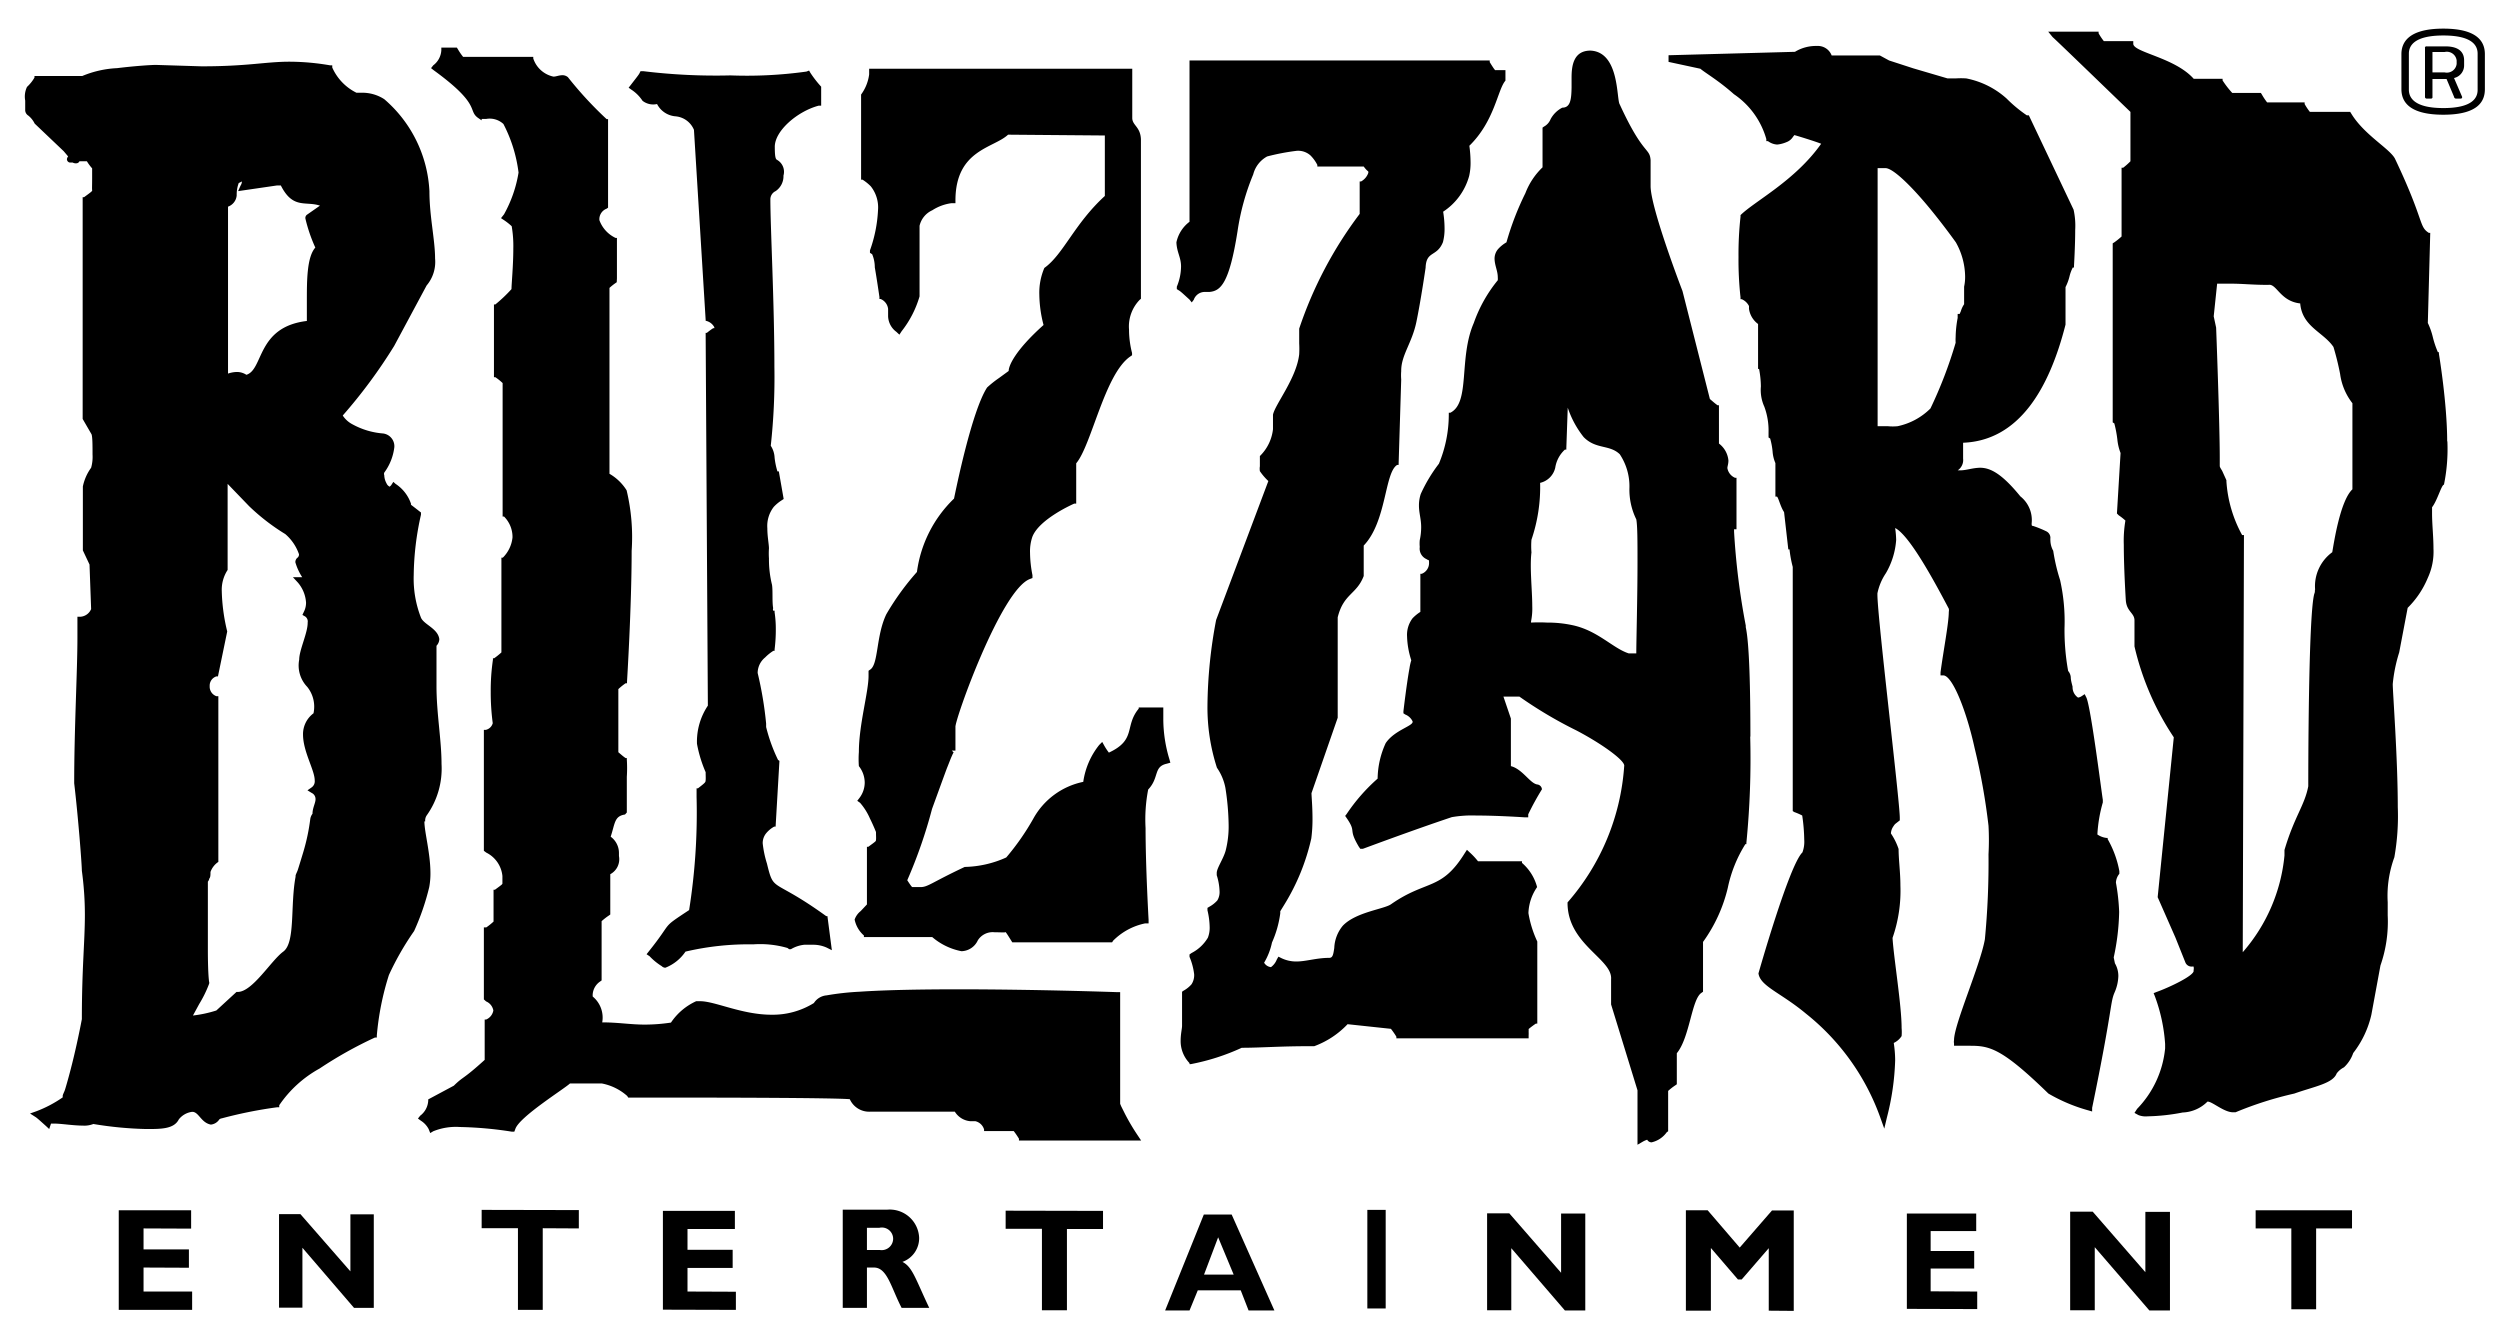 <svg xmlns="http://www.w3.org/2000/svg" xmlns:xlink="http://www.w3.org/1999/xlink" viewBox="0 0 124 66" class="Navbar-embedded"><g id="NavbarFooter-blizzard-upper">
    <path d="M75.81,45.29a5.38,5.38,0,0,0,.44,1.41v4.07l-0.07,0a4,4,0,0,0-.36.27,0.89,0.89,0,0,1,0,.13,1.62,1.62,0,0,1,0,.19l0,0.14H69.26l0-.08a3.85,3.85,0,0,0-.27-0.39l-2.15-.23a4.34,4.34,0,0,1-1.65,1.09H65.09c-1.64,0-2.56.08-3.5,0.08a10.93,10.93,0,0,1-2.52.81H59l0-.05a1.57,1.57,0,0,1-.44-1.12c0-.32.07-0.59,0.07-0.73V49.19l0.07-.05a1.46,1.46,0,0,0,.4-0.32,0.83,0.83,0,0,0,.13-0.5A3.17,3.17,0,0,0,59,47.46l0-.12,0.1-.07a2,2,0,0,0,.81-0.76A1.35,1.35,0,0,0,60,46a3.87,3.87,0,0,0-.11-0.85l0-.12,0.1-.06a1.47,1.47,0,0,0,.39-0.31,0.8,0.8,0,0,0,.11-0.46,2.93,2.93,0,0,0-.14-0.79V43.3c0-.24.32-0.68,0.44-1.1a4.83,4.83,0,0,0,.15-1.3,12.72,12.72,0,0,0-.16-1.82,2.6,2.6,0,0,0-.42-1A9.72,9.72,0,0,1,59.89,35a23.57,23.57,0,0,1,.43-4.25l2.59-6.89a2.92,2.92,0,0,1-.42-0.49,0.72,0.72,0,0,1,0-.24c0-.16,0-0.24,0-0.4V22.62l0.05-.05a2.2,2.2,0,0,0,.6-1.28c0-.23,0-0.37,0-0.5s0-.13,0-0.22c0.1-.51,1.17-1.81,1.3-3a4.91,4.91,0,0,0,0-.54c0-.37,0-0.72,0-0.73a19.93,19.93,0,0,1,3-5.69V9l0.07,0a0.78,0.78,0,0,0,.36-0.43h0c0-.13,0,0-0.23-0.31h-2.3l0-.08A1.87,1.87,0,0,0,65,7.71a0.92,0.92,0,0,0-.68-0.23,11.18,11.18,0,0,0-1.47.28,1.41,1.41,0,0,0-.69.89,11.79,11.79,0,0,0-.78,2.83c-0.41,2.59-.84,2.95-1.39,3H59.77a0.58,0.58,0,0,0-.56.39L59.11,15,59,14.86c-0.19-.17-0.44-0.41-0.52-0.45l-0.11-.07,0-.12a2.66,2.66,0,0,0,.21-1c0-.46-0.21-0.7-0.23-1.2A1.72,1.72,0,0,1,59,11V3H73.89l0,0.08c0.26,0.43.28,0.41,0.29,0.4h0.34l0.15,0V4l0,0c-0.39.44-.53,2-1.79,3.23a6.24,6.24,0,0,1,.06.81,2.9,2.9,0,0,1-.07.69,3.1,3.1,0,0,1-1.29,1.77,5.28,5.28,0,0,1,.07.81,2.57,2.57,0,0,1-.08.7c-0.3.75-.83,0.41-0.86,1.27,0,0-.24,1.65-0.46,2.7s-0.76,1.64-.75,2.43a2.51,2.51,0,0,0,0,.41l-0.13,4.24-0.07,0c-0.63.38-.52,2.81-1.66,4v1.51c-0.35.92-1,.87-1.29,2.05V35.6l-1.3,3.74c0,0.14.05,0.67,0.05,1.25a7.3,7.3,0,0,1-.06,1,10.71,10.71,0,0,1-1.35,3.3l-0.19.31a1,1,0,0,1,0,.11,5.21,5.21,0,0,1-.41,1.44,3.24,3.24,0,0,1-.39,1,0.45,0.45,0,0,0,.34.22,0.85,0.85,0,0,0,.29-0.38l0.08-.14,0.14,0.07a1.68,1.68,0,0,0,.75.17c0.48,0,1-.18,1.63-0.18,0.17,0,.2-0.15.25-0.49a1.84,1.84,0,0,1,.42-1.1c0.65-.69,2.09-0.83,2.41-1.08,1.76-1.22,2.48-.65,3.64-2.52l0.11-.17,0.15,0.14a3.67,3.67,0,0,1,.4.43h2.18l0,0.08A2.37,2.37,0,0,1,76.24,44,2.41,2.41,0,0,0,75.81,45.29Zm11-8.76a42.37,42.37,0,0,1-.19,5.28v0.06l-0.05,0a6.58,6.58,0,0,0-.87,2.16,7.56,7.56,0,0,1-1.23,2.69v2.47l-0.07.05c-0.5.31-.58,2.21-1.23,3v1.54l-0.07.05a2.76,2.76,0,0,0-.36.28v2l-0.07.05a1.27,1.27,0,0,1-.75.5,0.25,0.25,0,0,1-.22-0.13,1.18,1.18,0,0,0-.24.11l-0.24.14v-2.7l-1.31-4.26V48.57c0.08-1-2.13-1.71-2.16-3.75V44.76l0,0A11.45,11.45,0,0,0,80.56,38h0c0.07-.26-1.11-1.11-2.37-1.77a21.09,21.09,0,0,1-2.83-1.68H74.57l0.37,1.09V38c0.58,0.15.95,0.86,1.31,0.91a0.26,0.26,0,0,1,.23.24,13.53,13.53,0,0,0-.68,1.24l0,0.15H75.63s-1.33-.09-2.41-0.09a5.89,5.89,0,0,0-1.21.08c-2.06.69-4.4,1.57-4.41,1.57l-0.13,0L67.4,42c-0.56-.94-0.09-0.68-0.61-1.43l-0.07-.1,0.07-.09a9,9,0,0,1,1.54-1.76,4.34,4.34,0,0,1,.4-1.76c0.45-.67,1.43-0.86,1.33-1.09a0.68,0.68,0,0,0-.36-0.33l-0.09-.06v-0.1s0.16-1.38.3-2.13A2.49,2.49,0,0,1,70,32.75a4.2,4.2,0,0,1-.21-1.19,1.36,1.36,0,0,1,.27-0.89,2,2,0,0,1,.39-0.32V28.46l0.07,0a0.57,0.57,0,0,0,.36-0.57c0-.15,0-0.07-0.13-0.16a0.57,0.57,0,0,1-.33-0.6,1.81,1.81,0,0,1,0-.34,3,3,0,0,0,.07-0.64c0-.42-0.11-0.69-0.11-1.08a1.8,1.8,0,0,1,.09-0.57A7.64,7.64,0,0,1,71.37,23a6.34,6.34,0,0,0,.49-2.43v-0.1l0.08,0c1-.51.4-2.7,1.16-4.45a7,7,0,0,1,1.19-2.12,1,1,0,0,0,0-.15c0-.31-0.15-0.57-0.16-0.91a0.73,0.73,0,0,1,.17-0.48,1.67,1.67,0,0,1,.42-0.34,14.16,14.16,0,0,1,.94-2.44,3.5,3.5,0,0,1,.85-1.28V6.33l0.07-.05a0.73,0.73,0,0,0,.33-0.37,1.36,1.36,0,0,1,.58-0.57l0,0h0c0.4,0,.45-0.4.46-1,0-.16,0-0.32,0-0.49,0-.6.1-1.34,0.94-1.34,1.45,0.07,1.28,2.43,1.45,2.67,1.16,2.53,1.48,2.13,1.53,2.76V9.23c0,1.09,1.57,5.18,1.58,5.2l1.36,5.36c0.14,0.12.25,0.22,0.38,0.31l0.07,0V22a1.19,1.19,0,0,1,.47.84c0,0.19-.06.31-0.05,0.39a0.64,0.64,0,0,0,.38.47l0.07,0v2.55l-0.12,0s0,0.08,0,.13a35.42,35.42,0,0,0,.58,4.65l0,0v0.08C86.77,31.92,86.82,34.23,86.82,36.54ZM76,30.06a3.2,3.2,0,0,1-.06.76l0,0.06a7.63,7.63,0,0,1,.79,0,5.84,5.84,0,0,1,1.27.13c1.26,0.27,2,1.15,2.79,1.4h0.37c0-.6.06-2.79,0.06-4.53,0-1,0-1.8-.06-2.12a3.33,3.33,0,0,1-.34-1.57,2.87,2.87,0,0,0-.48-1.66c-0.51-.49-1.18-0.23-1.79-0.85a4.78,4.78,0,0,1-.79-1.46l-0.07,2v0.08l-0.07,0a1.53,1.53,0,0,0-.48.9,1,1,0,0,1-.75.75,8.09,8.09,0,0,1-.43,2.82,4,4,0,0,0,0,.63C75.87,28.17,76,29.27,76,30.06ZM58.05,37.83l-0.18.05c-0.67.15-.36,0.69-0.92,1.28a7.75,7.75,0,0,0-.13,1.91c0,1.93.15,4.55,0.15,4.55V45.8H56.8a3.12,3.12,0,0,0-1.59.86l-0.05.08H50.21l-0.05-.08c-0.28-.45-0.28-0.44-0.31-0.42s-0.23,0-.52,0a0.87,0.87,0,0,0-.83.4,0.92,0.92,0,0,1-.81.54h0a3.14,3.14,0,0,1-1.45-.7H42.85l0-.08a1.42,1.42,0,0,1-.46-0.79,0.92,0.92,0,0,1,.3-0.42L43,44.86V42l0.07,0c0.41-.3.37-0.27,0.38-0.35s0-.17,0-0.33a0.24,0.24,0,0,1,0-.05l-0.07-.17c-0.06-.14-0.14-0.32-0.23-0.5a3,3,0,0,0-.49-0.78l-0.14-.1,0.1-.13a1.27,1.27,0,0,0,.27-0.77A1.33,1.33,0,0,0,42.6,38l0,0v0a4.73,4.73,0,0,1,0-.7c0-1.37.49-3,.48-3.8V33.27l0.07-.05c0.43-.25.29-1.66,0.81-2.75a12.93,12.93,0,0,1,1.52-2.1,6.19,6.19,0,0,1,1.84-3.64c0.1-.48.88-4.34,1.64-5.51a5.35,5.35,0,0,1,.59-0.47l0.48-.35c0-.25.3-1,1.73-2.28a6.23,6.23,0,0,1-.21-1.52,3.12,3.12,0,0,1,.25-1.31l0,0,0,0c0.94-.67,1.49-2.19,3-3.57V6.72L50,6.68c-0.71.67-2.59,0.74-2.61,3.23v0.17H47.18a2.31,2.31,0,0,0-.94.35,1.12,1.12,0,0,0-.63.77V14.7a5.1,5.1,0,0,1-.89,1.73l-0.11.17-0.15-.14a1,1,0,0,1-.41-0.77c0-.17,0-0.29,0-0.37a0.61,0.61,0,0,0-.37-0.49l-0.06,0V14.73s-0.13-.9-0.23-1.47a1.69,1.69,0,0,0-.13-0.65l-0.11-.07,0-.12a6.86,6.86,0,0,0,.4-2,1.68,1.68,0,0,0-.36-1.18,2.35,2.35,0,0,0-.41-0.33l-0.07,0V4.69l0,0a2.15,2.15,0,0,0,.4-1s0-.06,0-0.09l0-.19h0.19c6.12,0,6.68,0,12.69,0h0.17V5.85c0,0.37.4,0.43,0.43,1.05v7.92l-0.06.05a1.9,1.9,0,0,0-.53,1.48,4.68,4.68,0,0,0,.15,1.16l0,0.11-0.1.07c-1.26.88-1.91,4.39-2.67,5.29v2l-0.1,0s-1.75.76-2.08,1.66a2.25,2.25,0,0,0-.11.78,6,6,0,0,0,.12,1.11l0,0.14-0.13.05c-1.43.54-3.73,7-3.69,7.34v1.17l-0.18,0,0.09,0.09v0a1.18,1.18,0,0,0-.08.16c-0.07.15-.15,0.37-0.26,0.64-0.2.54-.46,1.26-0.73,2A24.21,24.21,0,0,1,45,43.66C45.22,44,45.24,44,45.26,44s0.18,0,.39,0c0.38,0,.54-0.22,2.2-1a5.24,5.24,0,0,0,2.06-.47,12.19,12.19,0,0,0,1.34-1.92,3.67,3.67,0,0,1,2.48-1.83,3.77,3.77,0,0,1,.79-1.83l0.15-.15,0.1,0.18a2.89,2.89,0,0,0,.23.35c1.38-.64.76-1.31,1.48-2.18l0-.06h1.22v0.17s0,0.17,0,.43A6.9,6.9,0,0,0,58,37.65Zm-37,2.91c0,0.53.3,1.58,0.3,2.57a3.68,3.68,0,0,1-.06.69,12.09,12.09,0,0,1-.75,2.18,14.07,14.07,0,0,0-1.25,2.18,13.75,13.75,0,0,0-.6,3v0.1l-0.09,0A20.29,20.29,0,0,0,15.85,53a5.79,5.79,0,0,0-2,1.82l0,0.1h-0.1a21.65,21.65,0,0,0-2.75.55,0.25,0.25,0,0,0-.12.05,0.57,0.57,0,0,1-.42.26c-0.5-.09-0.61-0.67-0.95-0.63a1,1,0,0,0-.64.37C8.63,56,8,56,7.26,56a18.18,18.18,0,0,1-2.63-.25,1.21,1.21,0,0,1-.52.08c-0.47,0-1.08-.1-1.41-0.1H2.53L2.44,56l-0.15-.14c-0.19-.17-0.44-0.4-0.52-0.45l-0.28-.18,0.31-.11a6,6,0,0,0,1.31-.69h0l0-.07c0-.07.07-0.18,0.11-0.3s0.18-.61.28-1c0.21-.8.42-1.77,0.56-2.51,0-2.54.15-3.84,0.15-5.17a16.09,16.09,0,0,0-.15-2.19c0-.31-0.18-2.65-0.38-4.34,0-2.74.16-5.55,0.16-7.21,0-.32,0-0.59,0-0.81V30.59H4a0.62,0.62,0,0,0,.52-0.38L4.44,28l-0.33-.7,0-3.17a2.4,2.4,0,0,1,.41-0.93,2,2,0,0,0,.07-0.66c0-.42,0-0.87-0.05-1L4.1,20.78v-11l0.07,0c0.41-.3.41-0.3,0.4-0.36s0-.25,0-0.56,0-.47,0-0.51h0A2.32,2.32,0,0,1,4.31,8L3.94,8a0.17,0.17,0,0,1-.15.1A0.33,0.33,0,0,1,3.6,8.06H3.45a0.17,0.17,0,0,1-.13-0.17,0.24,0.24,0,0,1,.06-0.13L3.16,7.5,1.72,6.13a1.16,1.16,0,0,0-.32-0.4,0.32,0.32,0,0,1-.15-0.29c0-.09,0-0.21,0-0.45a1.11,1.11,0,0,1,.09-0.68,2,2,0,0,0,.37-0.46l0-.08H4.08a5.07,5.07,0,0,1,1.73-.39c0.81-.1,1.65-0.16,1.93-0.16L10,3.29c2.31,0,3.16-.23,4.37-0.23a12,12,0,0,1,2,.18l0.11,0,0,0.11A2.55,2.55,0,0,0,17.68,4.6l0.25,0a2,2,0,0,1,1.13.32A6.43,6.43,0,0,1,21.3,9.49c0,1.24.28,2.41,0.28,3.33a1.81,1.81,0,0,1-.42,1.34l-1.61,3A25.65,25.65,0,0,1,17,20.61a1.28,1.28,0,0,0,.49.44A3.75,3.75,0,0,0,19,21.5a0.64,0.64,0,0,1,.56.67,2.64,2.64,0,0,1-.5,1.27,0.17,0.17,0,0,0,0,.13,0.87,0.87,0,0,0,.11.4,0.32,0.32,0,0,0,.16.17s0,0,.07-0.07l0.11-.17L19.62,24a1.91,1.91,0,0,1,.77,1c0,0.06-.12-0.06.4,0.35l0.09,0.07,0,0.11a14.22,14.22,0,0,0-.36,3,5.33,5.33,0,0,0,.35,2.08c0.12,0.36.85,0.55,0.92,1.09a0.5,0.5,0,0,1-.14.33c0,0.16,0,.57,0,1,0,0.28,0,.58,0,0.83,0,0.06,0,.11,0,0.17,0,1.36.25,2.67,0.25,3.86a4,4,0,0,1-.74,2.56A0.45,0.45,0,0,0,21.09,40.74ZM15.15,10.85a0.2,0.2,0,0,1,.09-0.21l0.63-.44c-0.71-.24-1.34.19-1.94-1h-0.2l-1.92.28,0.12-.27A0.43,0.43,0,0,0,12,9l-0.16.08a1.67,1.67,0,0,0-.1.61,0.65,0.65,0,0,1-.43.56v8.28a1.43,1.43,0,0,1,.44-0.08h0a0.86,0.86,0,0,1,.47.14c0.86-.26.5-2.37,3-2.67,0-.22,0-0.57,0-1,0-1,0-2.17.42-2.64A7.7,7.7,0,0,1,15.15,10.85Zm0.35,29.51c0-.29.16-0.55,0.15-0.73a0.33,0.33,0,0,0-.19-0.3l-0.21-.13,0.2-.14a0.37,0.37,0,0,0,.16-0.35c0-.51-0.57-1.41-0.58-2.26a1.29,1.29,0,0,1,.52-1.07,1.57,1.57,0,0,0-.31-1.31,1.53,1.53,0,0,1-.4-1.35c0-.48.43-1.34,0.42-1.84a0.3,0.3,0,0,0-.12-0.3L15,30.5l0.07-.15a1,1,0,0,0,.11-0.46,1.69,1.69,0,0,0-.41-1l-0.24-.26,0.35,0,0.11,0a2.78,2.78,0,0,1-.34-0.74,0.28,0.28,0,0,1,.12-0.24,0.21,0.21,0,0,0,.06-0.16,2.31,2.31,0,0,0-.68-1,10.4,10.4,0,0,1-1.79-1.38L11.29,24c0,0.56,0,1.58,0,2.52,0,0.68,0,1.31,0,1.7v0.05l0,0A1.79,1.79,0,0,0,11,29.32a9.26,9.26,0,0,0,.27,2v0l-0.46,2.23-0.08,0a0.48,0.48,0,0,0-.33.45s0,0,0,.05a0.5,0.5,0,0,0,.33.48l0.1,0v8.17l0,0.05a1,1,0,0,0-.39.5c0,0.15,0,.26-0.06.33a0.32,0.32,0,0,1-.07.15c0,0.42,0,1.38,0,3.45,0,0,0,1.07.06,1.51l0,0a0.16,0.16,0,0,1,0,.11,5.8,5.8,0,0,1-.49,1l-0.31.57a6.05,6.05,0,0,0,1.16-.25l1-.92h0.06c0.73,0,1.65-1.55,2.26-2s0.34-2.27.61-3.71V43.53l0,0h0l0-.08c0-.07.07-0.18,0.11-0.3s0.18-.58.28-0.91a10,10,0,0,0,.34-1.62h0A0.56,0.56,0,0,1,15.51,40.35Zm89.4,7.42a1.25,1.25,0,0,1,.17.63,2.16,2.16,0,0,1-.18.8c-0.24.55-.08,0.7-1.12,5.74l0,0.18-0.17-.05a8.31,8.31,0,0,1-2-.84c-2.3-2.24-2.91-2.37-3.88-2.37H96.92l0-.12a0.43,0.43,0,0,1,0-.16c0-.78,1.3-3.71,1.53-5a40.06,40.06,0,0,0,.18-4.22,12.89,12.89,0,0,0,0-1.41v0a31.62,31.62,0,0,0-.69-3.86c-0.39-1.79-1.08-3.56-1.54-3.6l-0.15,0,0-.15c0.13-1,.41-2.44.41-3a0.4,0.4,0,0,0,0-.16c-0.64-1.21-1.92-3.62-2.66-4a5,5,0,0,1,.05.59,3.8,3.8,0,0,1-.51,1.65,2.77,2.77,0,0,0-.42,1,0.15,0.15,0,0,0,0,0v0l0,0h0v0.06c0,1.14,1.11,10.23,1.11,11.08v0.12L94,40.87l0,0a0.74,0.74,0,0,0-.09.12,0.66,0.66,0,0,0-.12.35,0.12,0.12,0,0,0,0,0,3.18,3.18,0,0,1,.38.77c0,0.53.09,1.16,0.09,1.8a7.12,7.12,0,0,1-.39,2.61c0.06,1,.45,3.34.45,4.47a2.36,2.36,0,0,1,0,.4v0l0,0a0.93,0.93,0,0,1-.39.34,5.76,5.76,0,0,1,.07.86,12.72,12.72,0,0,1-.41,2.84l-0.13.55-0.19-.53a11.55,11.55,0,0,0-3.69-5.17c-1.26-1.05-2.27-1.36-2.36-2,0,0,1.52-5.37,2.18-6a1.51,1.51,0,0,0,.09-0.63,9,9,0,0,0-.1-1.2A2.93,2.93,0,0,0,89,40.28l-0.08-.05v-0.1c0-.09,0-1.48,0-3.26,0-3.39,0-8.24,0-8.75a5.8,5.8,0,0,1-.16-0.87h0l-0.06,0-0.21-1.85c-0.18-.26-0.29-0.76-0.36-0.77l-0.07,0V24.46s0-.46,0-0.92c0-.2,0-0.41,0-0.57a1.76,1.76,0,0,1-.14-0.58,3.59,3.59,0,0,0-.12-0.64h0l-0.08-.05V21.59s0-.05,0-0.15a3.41,3.41,0,0,0-.21-1.27,2,2,0,0,1-.17-1,4.8,4.8,0,0,0-.09-0.87l-0.05,0,0-2.23a1.13,1.13,0,0,1-.45-0.75c0-.07,0-0.12,0-0.14a0.72,0.72,0,0,0-.36-0.34l-0.06,0V14.75a16.81,16.81,0,0,1-.1-2,16.87,16.87,0,0,1,.1-2V10.67l0,0c0.71-.7,2.7-1.7,4-3.54C90,7,89.15,6.74,89,6.7l-0.07.09a0.64,0.64,0,0,1-.32.26,1.59,1.59,0,0,1-.46.12A0.85,0.85,0,0,1,87.69,7L87.61,7V6.9A4,4,0,0,0,86,4.67C85.25,4,84.57,3.61,84.34,3.41l-1.58-.34,0-.33,6.27-.17a2,2,0,0,1,1.09-.29,0.73,0.73,0,0,1,.73.47h2.28l0,0,0.11,0L93.7,3l1.2,0.39L96.6,3.89H97a3.59,3.59,0,0,1,.53,0,4.18,4.18,0,0,1,2,1,6.76,6.76,0,0,0,1,.83h0.1l2.22,4.68a3.69,3.69,0,0,1,.08,1c0,0.8-.06,1.79-0.06,1.79v0.08l-0.06,0a1.94,1.94,0,0,0-.16.43,2.45,2.45,0,0,1-.2.54c0,0.24,0,.52,0,0.77,0,0.56,0,1,0,1.09-0.81,3.19-2.31,5.75-5.08,5.86,0,0.39,0,.63,0,0.79a0.61,0.61,0,0,1-.27.58h0.11c0.33,0,.6-0.12,1-0.13,0.51,0,1.08.29,2,1.42a1.5,1.5,0,0,1,.56,1.34c0,0.11,0,.12.08,0.13a5.25,5.25,0,0,1,.64.26,0.36,0.36,0,0,1,.21.32,1,1,0,0,0,0,.15,1.1,1.1,0,0,0,.14.5,9.2,9.2,0,0,0,.34,1.45,9.35,9.35,0,0,1,.22,2.38,11.39,11.39,0,0,0,.18,2.13h0a0.54,0.54,0,0,1,.13.31c0,0.14.05,0.31,0.09,0.47a0.62,0.62,0,0,0,.27.54,0.42,0.42,0,0,0,.18-0.07l0.15-.1,0.08,0.16c0.22,0.42.76,4.73,0.82,5.08v0.07l0,0.06a7.09,7.09,0,0,0-.27,1.59,1,1,0,0,0,.44.17h0.07l0,0.06a5,5,0,0,1,.58,1.59l0,0.06,0,0.07a0.74,0.74,0,0,0-.17.44,10.11,10.11,0,0,1,.16,1.45,11.5,11.5,0,0,1-.27,2.26l0,0ZM97,16.72a5.46,5.46,0,0,1,.1-0.95l0-.2,0.1,0,0.06-.14a1.21,1.21,0,0,1,.16-0.34V14.22a2.25,2.25,0,0,0,.05-0.5,3.53,3.53,0,0,0-.46-1.7s-0.66-.93-1.44-1.86S93.87,8.31,93.5,8.34H93.13v12.8l0.51,0a2.45,2.45,0,0,0,.48,0,3.25,3.25,0,0,0,1.63-.88A21.54,21.54,0,0,0,97,17,2.16,2.16,0,0,1,97,16.72Zm24.39,5.17a8.78,8.78,0,0,1-.17,2.15l0,0,0,0c-0.12,0-.33.79-0.59,1.12,0,0.1,0,.21,0,0.32,0,0.52.07,1.13,0.07,1.73a3.09,3.09,0,0,1-.28,1.45,4.52,4.52,0,0,1-1,1.49L119,32.36a7.55,7.55,0,0,0-.32,1.57c0,0.41.25,3.66,0.25,6.1a11.66,11.66,0,0,1-.17,2.49,5.56,5.56,0,0,0-.33,2.23c0,0.21,0,.43,0,0.65a6.59,6.59,0,0,1-.36,2.49l-0.45,2.44a4.84,4.84,0,0,1-.9,1.9,1.73,1.73,0,0,1-.46.71,1.06,1.06,0,0,0-.36.3c-0.19.5-1.08,0.64-2.1,1a17.71,17.71,0,0,0-2.92.93l-0.12,0c-0.46,0-1.05-.55-1.27-0.53h0a1.83,1.83,0,0,1-1.23.54,10,10,0,0,1-1.74.19,1,1,0,0,1-.45-0.06l-0.2-.11L106,55a5,5,0,0,0,1.39-3c0-.07,0-0.14,0-0.22a8.38,8.38,0,0,0-.51-2.37l-0.06-.15,0.15-.06c0.62-.22,1.93-0.84,1.83-1.07a0.38,0.38,0,0,0,0-.19h-0.06a0.33,0.33,0,0,1-.34-0.19l-0.5-1.25-0.88-2,0.8-7.93a13.63,13.63,0,0,1-1.95-4.51V30.77c0-.37-0.39-0.43-0.43-1,0,0-.1-1.56-0.1-2.75a6,6,0,0,1,.08-1.2,2.71,2.71,0,0,0-.33-0.26L105,25.47l0.18-3a2.54,2.54,0,0,1-.16-0.68,5.86,5.86,0,0,0-.15-0.79v0l-0.08-.05V12.07l0.08-.05a3.61,3.61,0,0,0,.36-0.29V8.32l0.08,0A3.6,3.6,0,0,0,105.67,8V5.55C105.23,5.13,102,2,101.81,1.84l-0.22-.27h2.5l0,0.08a2.85,2.85,0,0,0,.26.39h1.46l0,0.13c0,0.43,2.06.68,3,1.74h1.43l0,0.08a4.59,4.59,0,0,0,.48.62h1.42l0.05,0.08a3.12,3.12,0,0,0,.26.39h1.86l0,0.08a2.88,2.88,0,0,0,.26.39h2l0.05,0.08c0.64,1.06,1.91,1.74,2.17,2.24,1.47,3.09,1.17,3.36,1.68,3.68l0.07,0-0.12,4.47a3.47,3.47,0,0,1,.25.71,4.73,4.73,0,0,0,.25.74l0.05,0v0.08S121.38,20,121.38,21.89Zm-6.56,7.36a2.09,2.09,0,0,1,.85-1.86c0.08-.45.39-2.55,1-3.12V20a3,3,0,0,1-.61-1.45,13.79,13.79,0,0,0-.33-1.34c-0.5-.74-1.55-1-1.65-2.16-1-.11-1.17-1-1.58-0.92-0.82,0-1.25-.06-1.87-0.06l-0.67,0-0.17,1.62,0.12,0.56s0.18,4.71.18,6.48c0,0.15,0,.28,0,0.38h0c0,0.08.1,0.19,0.14,0.29l0.19,0.42v0.06a6.38,6.38,0,0,0,.78,2.66l0.09,0-0.06,20.69a8.51,8.51,0,0,0,2.07-4.8c0-.07,0-0.15,0-0.27,0.49-1.66,1-2.21,1.18-3.16a0.32,0.32,0,0,1,0,0c0-.52,0-8.5.3-9.55C114.82,29.39,114.82,29.32,114.82,29.25ZM41.26,47.13L41,47a1.62,1.62,0,0,0-.64-0.14H40l0,0H39.89a1.64,1.64,0,0,0-.66.22l-0.09,0-0.08-.06a4.87,4.87,0,0,0-1.7-.18A13.75,13.75,0,0,0,34,47.2,2.15,2.15,0,0,1,33,48h0a0.27,0.27,0,0,1-.18-0.08h0a3,3,0,0,1-.6-0.49l-0.15-.1,0.11-.14c1.25-1.56.55-1.09,2-2.05a30.72,30.72,0,0,0,.37-5.61V39.1l0.07,0c0.39-.3.37-0.3,0.38-0.4s0-.21,0-0.4a6.37,6.37,0,0,1-.43-1.41A3.21,3.21,0,0,1,35.11,35L35,16.51l0.06,0a3.33,3.33,0,0,1,.31-0.23l0.06,0a0.41,0.41,0,0,0,0-.05A0.62,0.62,0,0,0,35,15.91L35,15.86,34.42,6.44a1.09,1.09,0,0,0-.91-0.67,1.13,1.13,0,0,1-.92-0.61A0.86,0.86,0,0,1,31.87,5a1.92,1.92,0,0,0-.55-0.55l-0.14-.1,0.11-.14c0.16-.21.37-0.47,0.42-0.56l0.06-.12,0.13,0a29.63,29.63,0,0,0,4.33.21A21.43,21.43,0,0,0,40,3.55l0.13-.05,0.07,0.12a5.43,5.43,0,0,0,.53.68l0,0V5.24l-0.12,0c-1.06.28-2.2,1.26-2.18,2.06,0,0.64.08,0.6,0.13,0.64a0.68,0.68,0,0,1,.3.77,0.89,0.89,0,0,1-.39.77,0.45,0.45,0,0,0-.26.4c0,1.39.2,5.14,0.2,8.32a31.11,31.11,0,0,1-.18,3.91,1.17,1.17,0,0,1,.19.59,3.69,3.69,0,0,0,.14.68v0l0.07,0,0.24,1.37-0.09.06a2,2,0,0,0-.4.33,1.54,1.54,0,0,0-.32,1.06c0,0.41.08,0.8,0.08,1a3.75,3.75,0,0,0,0,.5A5.28,5.28,0,0,0,38.29,29c0.05,0.28,0,.86.06,1.17a0.16,0.16,0,0,0,0,.12l0.07,0v0.08a5.55,5.55,0,0,1,.06.84,7.79,7.79,0,0,1-.06,1v0.07l-0.06,0a2.26,2.26,0,0,0-.41.33,1,1,0,0,0-.37.77A18.19,18.19,0,0,1,38,35.89v0.17a8.24,8.24,0,0,0,.59,1.63h0l0.07,0.05L38.47,41l-0.07,0a1.39,1.39,0,0,0-.39.32,0.77,0.77,0,0,0-.18.51,5.16,5.16,0,0,0,.21,1c0.36,1.48.24,0.66,2.94,2.61l0.06,0ZM56.6,56.57H50.54l0-.09a4.07,4.07,0,0,0-.26-0.38H48.81l0-.08a0.59,0.59,0,0,0-.44-0.41l-0.26,0a1,1,0,0,1-.75-0.47H43.15a1.05,1.05,0,0,1-1-.62c-0.86-.07-6.27-0.08-9.12-0.08H31.16l-0.05-.08a2.64,2.64,0,0,0-1.26-.62H28.27C28,54,25.75,55.4,25.56,56l-0.05.13-0.13,0a18.6,18.6,0,0,0-2.56-.23,3,3,0,0,0-1.33.21l-0.15.09L21.26,56a1.09,1.09,0,0,0-.38-0.41l-0.15-.11,0.11-.14a1,1,0,0,0,.4-0.74V54.53l1.27-.68c0.5-.49.43-0.28,1.53-1.28v-2l0.07,0a0.6,0.6,0,0,0,.36-0.45,0.6,0.6,0,0,0-.36-0.45L24,49.57V46L24.12,46a3.44,3.44,0,0,0,.36-0.29V44.13l0.07,0c0.41-.3.37-0.27,0.37-0.35s0-.17,0-0.33a1.45,1.45,0,0,0-.8-1.16L24,42.2v-6l0.1,0a0.46,0.46,0,0,0,.34-0.33,11.55,11.55,0,0,1-.1-1.55,10.46,10.46,0,0,1,.11-1.6V32.65l0.06,0a3.62,3.62,0,0,0,.36-0.29v-4.7l0.07,0a1.65,1.65,0,0,0,.48-1s0,0,0-.07A1.44,1.44,0,0,0,25,25.62l-0.07,0V19a2.69,2.69,0,0,0-.36-0.29l-0.07,0V15.1l0.07,0a7.29,7.29,0,0,0,.8-0.76c0-.25.09-1.17,0.09-2a5.83,5.83,0,0,0-.08-1.12,3,3,0,0,0-.38-0.3l-0.15-.1L25,10.63a6.33,6.33,0,0,0,.72-2.07v0a7.1,7.1,0,0,0-.75-2.41,1,1,0,0,0-.86-0.25H23.89l0,0.07L23.7,5.84c-0.51-.38.17-0.64-2.18-2.35l-0.14-.11,0.11-.14a1,1,0,0,0,.4-0.75l0-.13h0.77l0.05,0.08a3,3,0,0,0,.26.38h3.48l0,0.08a1.35,1.35,0,0,0,1,.9c0.14,0,.27-0.07.46-0.07a0.42,0.42,0,0,1,.26.1,18.46,18.46,0,0,0,1.92,2.08l0.07,0v4.39l-0.07.05a0.56,0.56,0,0,0-.36.57v0h0a1.56,1.56,0,0,0,.8.88l0.07,0v2L30.59,14a2.79,2.79,0,0,0-.36.28v9.22a2.43,2.43,0,0,1,.85.82,10,10,0,0,1,.25,3c0,2.78-.23,6.49-0.23,6.49v0.08l-0.07,0a3,3,0,0,0-.36.29v3.13c0.13,0.11.24,0.21,0.36,0.29l0.06,0v0.07a6.51,6.51,0,0,1,0,.86c0,0.73,0,1.63,0,1.64v0.13L31,40.4c-0.53.08-.49,0.43-0.71,1.1a1,1,0,0,1,.41.82v0.14a0.84,0.84,0,0,1-.43.9v2l-0.07.05a3.19,3.19,0,0,0-.36.28v2.94l-0.07.05a0.84,0.84,0,0,0-.37.61,0.58,0.58,0,0,0,0,.14,1.35,1.35,0,0,1,.47,1.28c0.8,0,1.39.11,2.12,0.11a8.76,8.76,0,0,0,1.29-.1,3,3,0,0,1,1.25-1.06l0.2,0c0.74,0,2.07.67,3.53,0.67a3.86,3.86,0,0,0,2.11-.58A0.83,0.83,0,0,1,41,49.37a13.22,13.22,0,0,1,1.62-.18c1.33-.09,3.12-0.12,4.93-0.12,3.86,0,7.85.14,7.85,0.14h0.16v5.54h0l0.05,0.12,0.2,0.4a10.46,10.46,0,0,0,.59,1ZM123.25,4.42c0,0.54-.26,1.27-2.06,1.27s-2.08-.73-2.08-1.27V2.69c0-.53.28-1.27,2.08-1.27s2.06,0.74,2.06,1.27V4.42Zm-0.36-1.76c0-.41-0.28-0.9-1.7-0.9s-1.71.49-1.71,0.9V4.45c0,0.41.29,0.91,1.71,0.91s1.7-.49,1.7-0.9V2.66Zm-2.24,1.26V4.8a0.07,0.07,0,0,1-.07.09h-0.22a0.08,0.08,0,0,1-.08-0.09V2.39a0.07,0.07,0,0,1,.08-0.09h0.93c0.75,0,.93.36,0.93,0.69V3.23a0.64,0.64,0,0,1-.5.64l0.4,0.93a0.07,0.07,0,0,1-.08.09h-0.23a0.1,0.1,0,0,1-.09-0.09l-0.37-.88h-0.71Zm0-1.33v1h0.6a0.49,0.49,0,0,0,.6-0.42V3a0.49,0.49,0,0,0-.6-0.42h-0.6Z"/>
</g>
<g id="NavbarFooter-blizzard-lower">
    <polygon points="9.53 64.97 5.89 64.97 5.89 60.03 9.48 60.03 9.48 60.94 7.12 60.93 7.12 61.97 9.37 61.97 9.37 62.88 7.12 62.87 7.12 64.06 9.53 64.06 9.53 64.97"/>
    <polygon points="18.54 64.87 17.56 64.87 15 61.89 15 64.86 13.84 64.86 13.84 60.22 14.9 60.22 17.38 63.06 17.38 60.23 18.54 60.23 18.54 64.87"/>
    <polygon points="28.71 60.93 26.92 60.92 26.92 64.97 25.69 64.97 25.69 60.92 23.89 60.92 23.89 60.01 28.71 60.02 28.71 60.93"/>
    <polygon points="36.5 64.97 32.88 64.96 32.88 60.06 36.45 60.06 36.45 60.96 34.1 60.96 34.1 61.99 36.34 61.99 36.34 62.89 34.1 62.89 34.1 64.06 36.5 64.07 36.5 64.97"/>
    <path d="M44,60a1.46,1.46,0,0,1,1.59,1.4,1.25,1.25,0,0,1-.83,1.19c0.5,0.25.65,0.85,1.33,2.28H44.72c-0.52-1-.71-2-1.37-2H43v2H41.8V60H44Zm-1,2h0.64a0.57,0.57,0,0,0,.66-0.55,0.56,0.56,0,0,0-.69-0.55H43V62Z"/>
    <polygon points="54.71 60.96 52.92 60.96 52.92 64.99 51.68 64.99 51.68 60.95 49.88 60.95 49.88 60.05 54.71 60.06 54.71 60.96"/>
    <path d="M63.21,65H61.93L61.54,64H59.41L59,65H57.79l1.92-4.76h1.38Zm-2.79-3.63-0.7,1.85h1.47Z"/>
    <polygon points="68.73 64.9 67.82 64.9 67.82 60.01 68.73 60.01 68.73 64.9"/>
    <polygon points="78.63 65 77.62 65 74.96 61.91 74.96 64.99 73.76 64.99 73.76 60.18 74.86 60.18 77.43 63.13 77.43 60.19 78.63 60.19 78.63 65"/>
    <polygon points="87.89 60.04 88.97 60.04 88.97 65.02 87.73 65.01 87.73 61.91 86.39 63.46 86.2 63.46 84.86 61.9 84.86 65.01 83.62 65.01 83.62 60.03 84.7 60.03 86.29 61.88 87.89 60.04"/>
    <polygon points="98.07 64.93 94.58 64.92 94.58 60.19 98.02 60.19 98.02 61.06 95.76 61.06 95.76 62.05 97.92 62.05 97.92 62.92 95.76 62.92 95.76 64.05 98.07 64.06 98.07 64.93"/>
    <polygon points="107.63 65 106.61 65 103.9 61.86 103.9 64.99 102.68 64.99 102.68 60.1 103.8 60.1 106.41 63.1 106.41 60.11 107.63 60.11 107.63 65"/>
    <polygon points="116.66 60.93 114.88 60.93 114.88 64.94 113.65 64.94 113.65 60.93 111.88 60.93 111.88 60.03 116.66 60.03 116.66 60.93"/>
</g></svg>